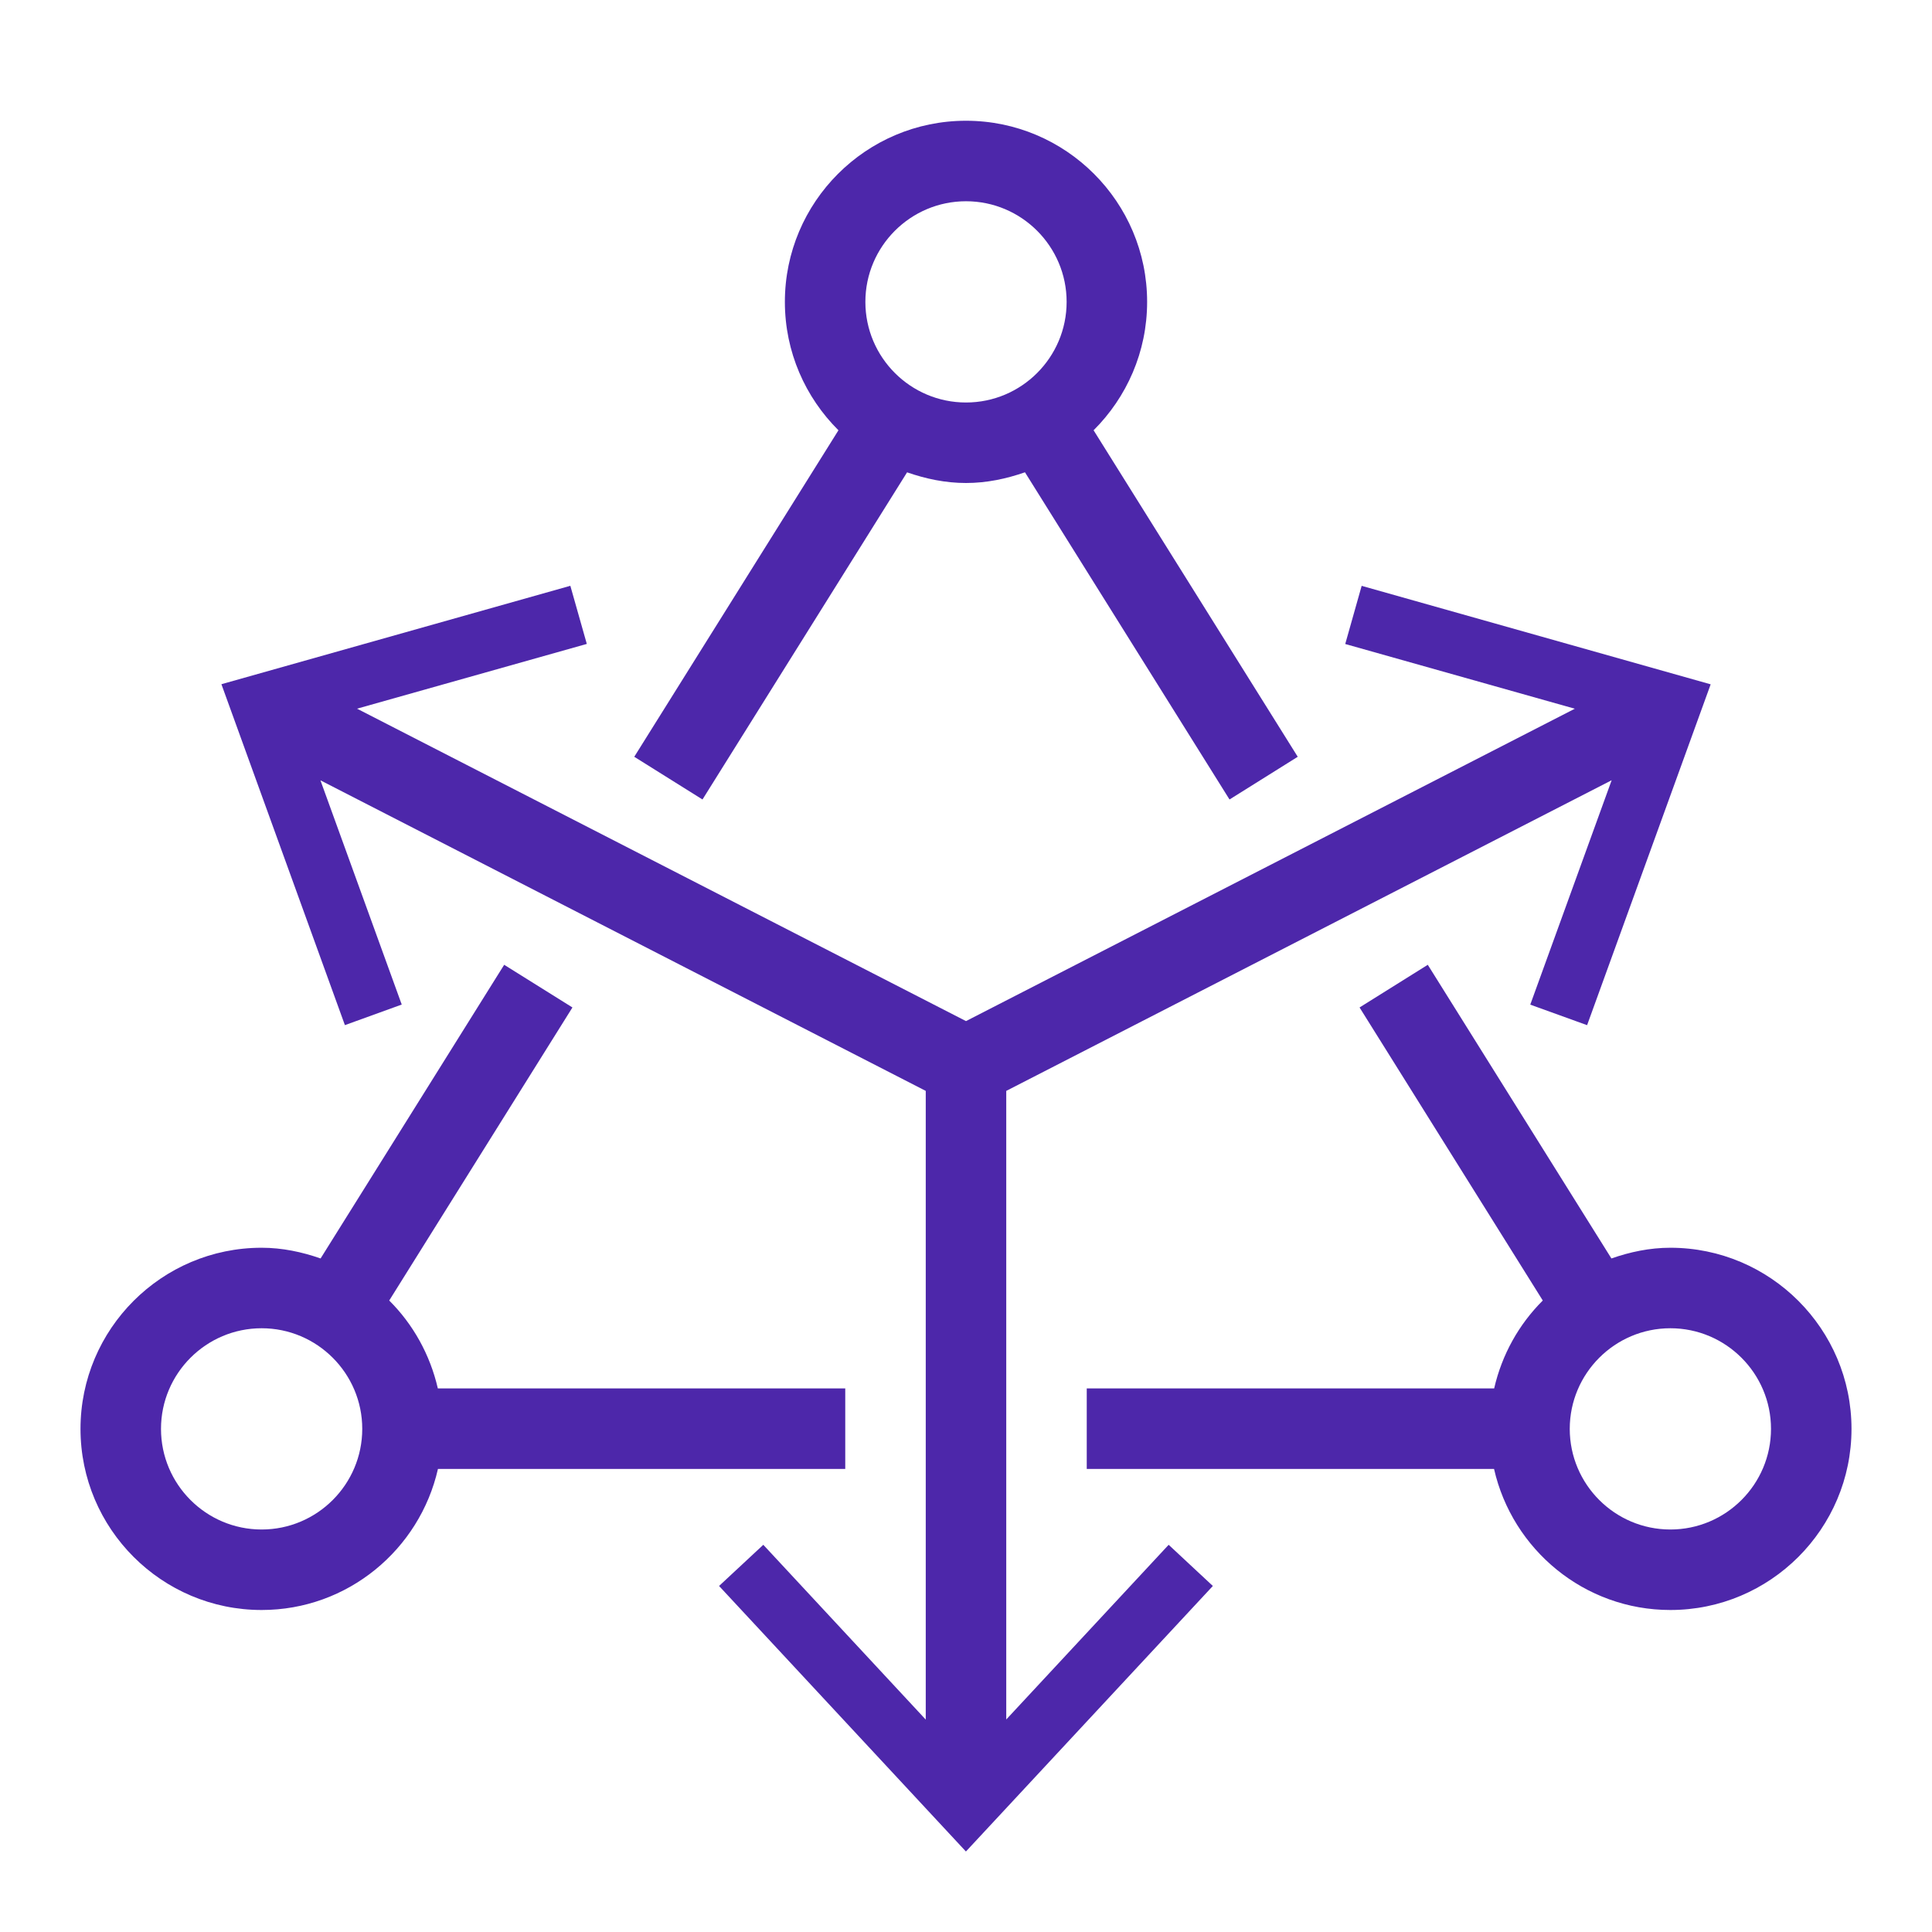 <?xml version="1.0" encoding="UTF-8"?>
<svg width="48px" height="48px" viewBox="0 0 48 48" version="1.1" xmlns="http://www.w3.org/2000/svg" xmlns:xlink="http://www.w3.org/1999/xlink">
    <title>Icon-Resource/Analytics/Res_Amazon-MSK_MSK-Connect_48_Light</title>
    <g id="Icon-Resource/Analytics/Res_Amazon-MSK_MSK-Connect_48" stroke="none" stroke-width="1" fill="none" fill-rule="evenodd">
        <path d="M29.035,38.38 L30.133,39.403 L23.998,46 L17.865,39.403 L18.964,38.38 L23,42.723 L23,27.103 L7.961,19.387 L9.981,24.958 L8.569,25.469 L5.501,16.999 L14.17,14.554 L14.579,15.998 L8.871,17.607 L24,25.369 L39.126,17.608 L33.422,16 L33.83,14.555 L42.501,17.002 L39.431,25.47 L38.019,24.96 L40.041,19.385 L25,27.103 L25,42.72 L29.035,38.38 Z M41.5,38 C40.121,38 39,36.879 39,35.5 C39,34.122 40.121,33 41.5,33 C42.879,33 44,34.122 44,35.5 C44,36.879 42.879,38 41.5,38 L41.5,38 Z M41.5,31 C40.984,31 40.496,31.105 40.035,31.266 L35.473,23.97 L33.778,25.03 L38.33,32.311 C37.738,32.9 37.315,33.654 37.122,34.495 L27,34.495 L27,36.495 L37.119,36.495 C37.574,38.498 39.361,40 41.5,40 C43.981,40 46,37.982 46,35.5 C46,33.019 43.981,31 41.5,31 L41.5,31 Z M6.5,38 C5.121,38 4,36.879 4,35.5 C4,34.122 5.121,33 6.5,33 C7.879,33 9,34.122 9,35.5 C9,36.879 7.879,38 6.5,38 L6.5,38 Z M21,36.495 L21,34.495 L10.878,34.495 C10.684,33.654 10.262,32.9 9.67,32.311 L14.222,25.03 L12.526,23.97 L7.965,31.266 C7.503,31.105 7.015,31 6.5,31 C4.018,31 2,33.019 2,35.5 C2,37.982 4.018,40 6.5,40 C8.639,40 10.426,38.498 10.881,36.495 L21,36.495 Z M24,5 C25.379,5 26.5,6.122 26.5,7.5 C26.5,8.879 25.379,10 24,10 C22.621,10 21.5,8.879 21.5,7.5 C21.5,6.122 22.621,5 24,5 L24,5 Z M17.453,19.863 L22.536,11.735 C22.997,11.895 23.484,12 24,12 C24.515,12 25.003,11.895 25.465,11.734 L30.547,19.863 L32.242,18.802 L27.17,10.69 C27.99,9.874 28.5,8.746 28.5,7.5 C28.5,5.019 26.481,3 24,3 C21.518,3 19.5,5.019 19.5,7.5 C19.5,8.746 20.01,9.874 20.831,10.69 L15.758,18.802 L17.453,19.863 Z" id="Fill-1" fill="#4D27AA"></path>
    </g>
</svg>